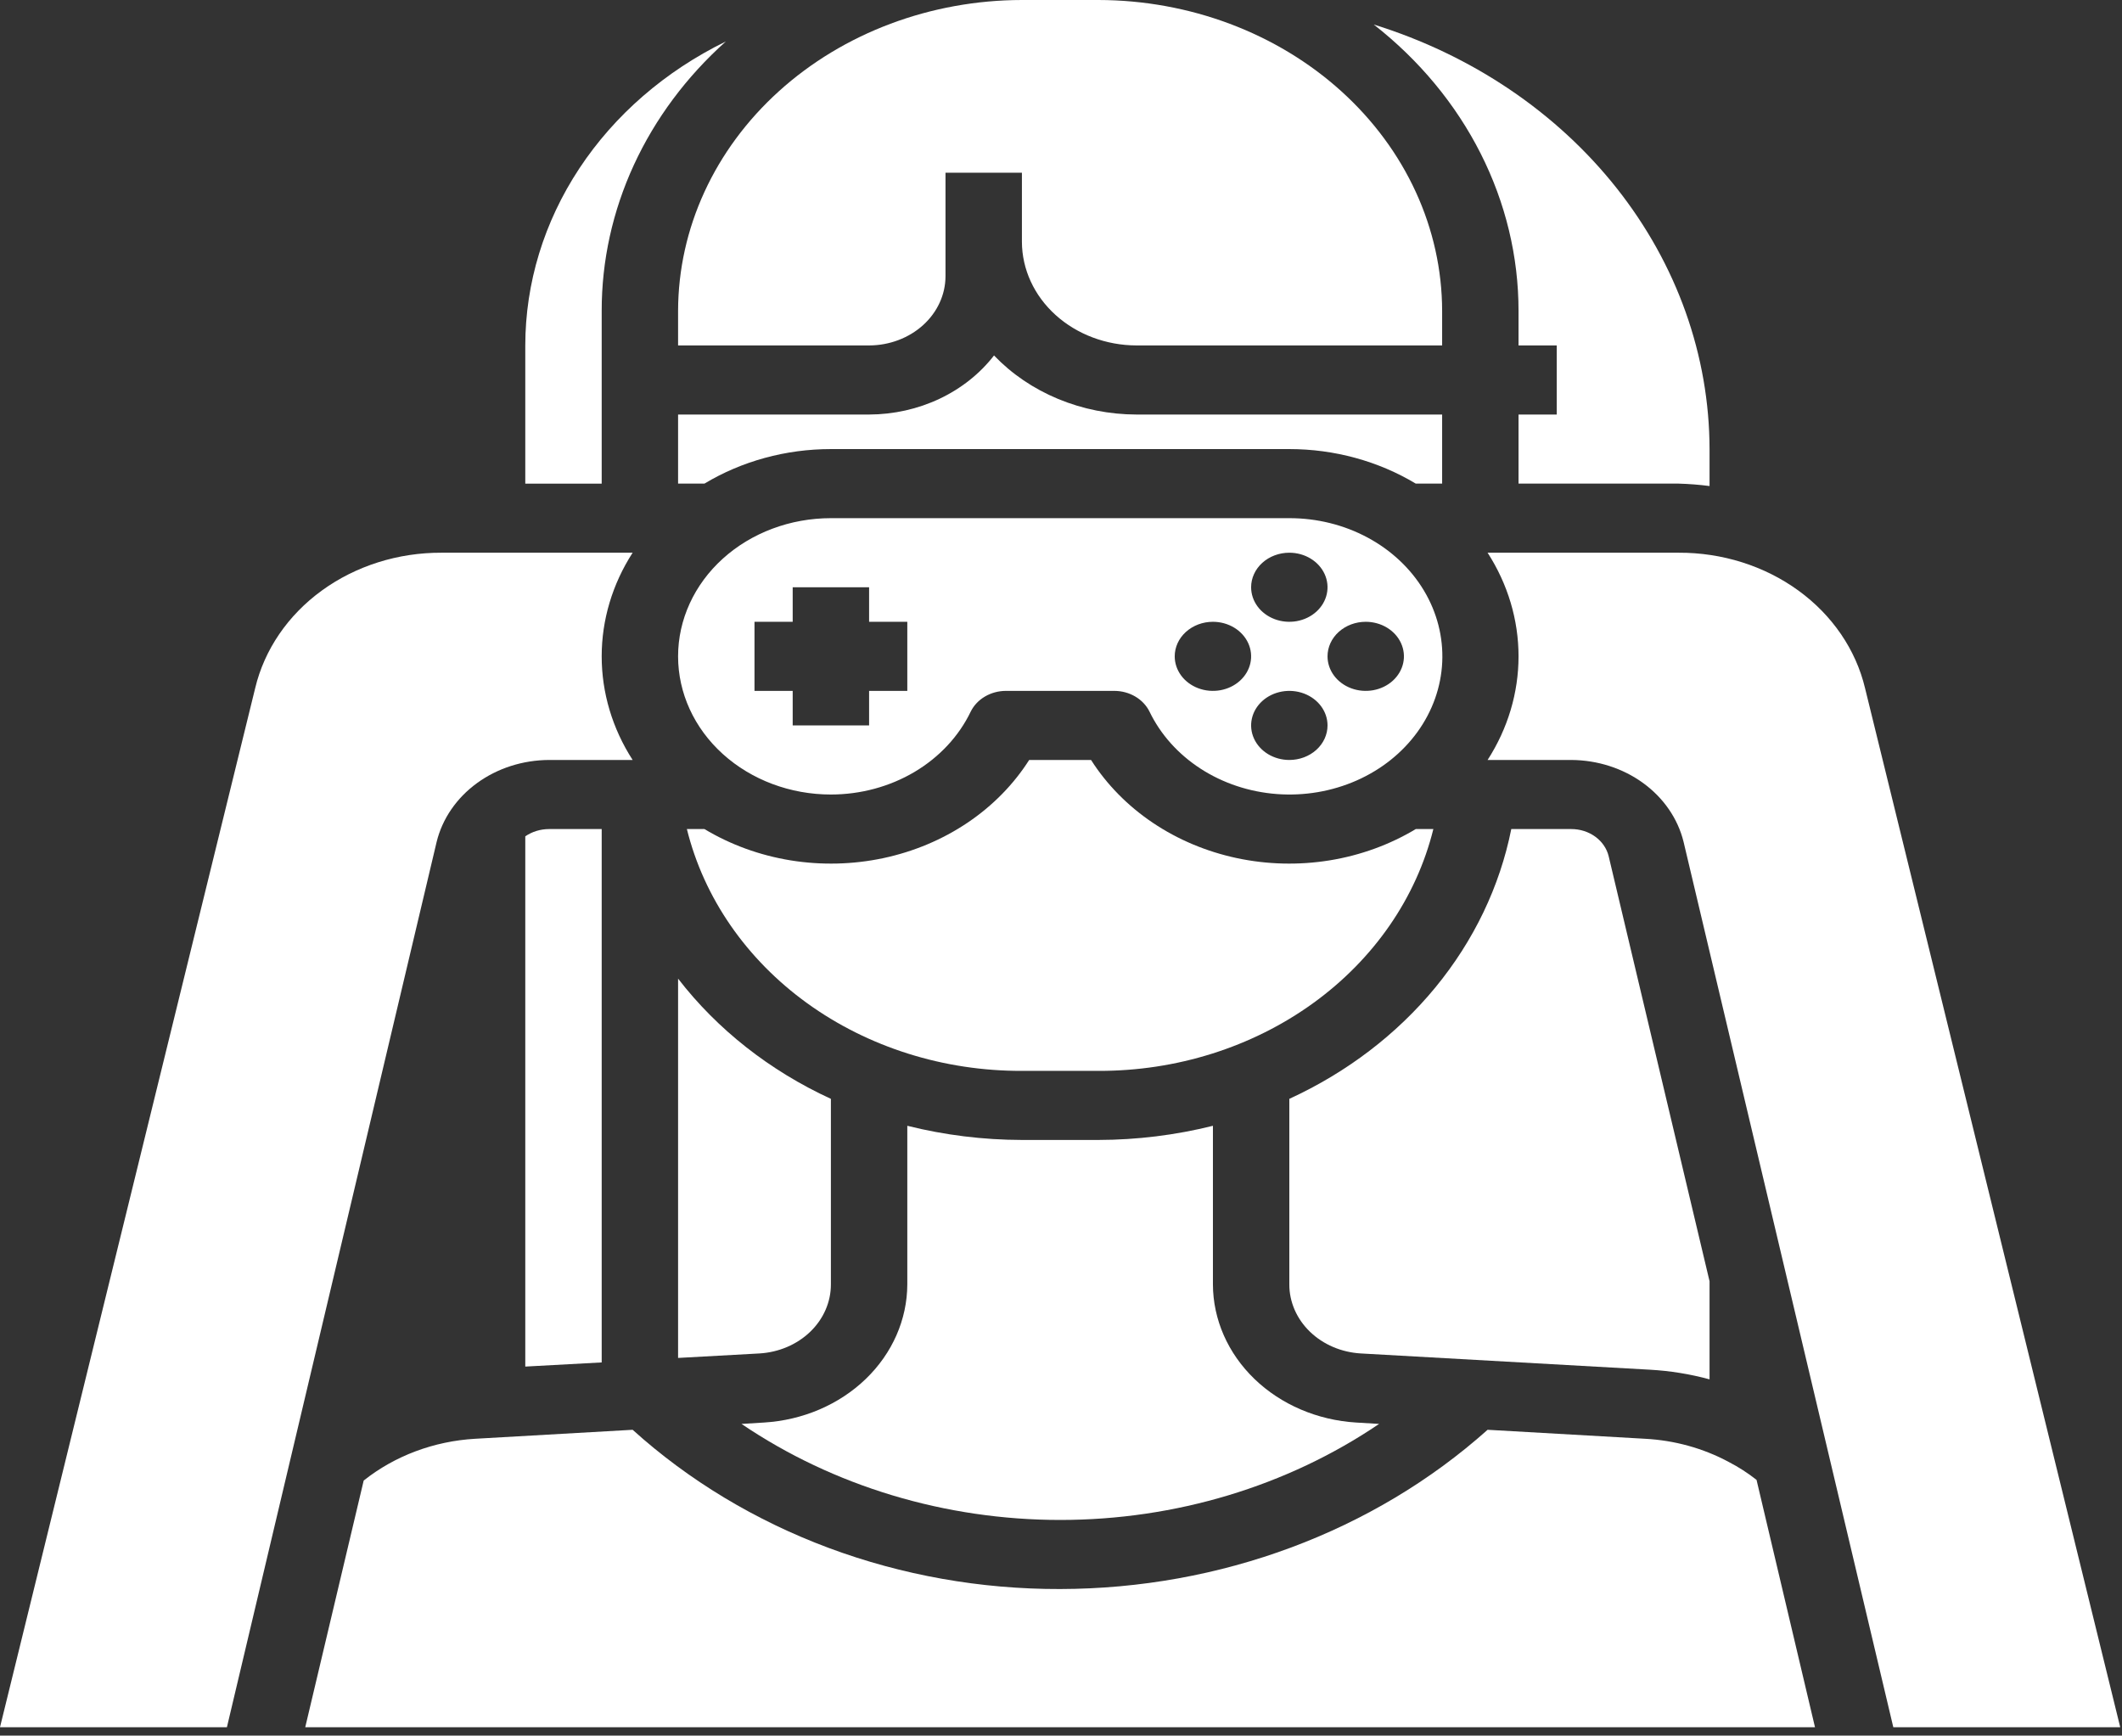 <svg width="247" height="202" viewBox="0 0 247 202" fill="none" xmlns="http://www.w3.org/2000/svg">
<rect x="0" y="0" width="247" height="202" fill="#333333" stroke="none"/>
<path d="M150.077 52.266C155.314 52.266 160.434 53.664 164.795 56.286H167.864V48.246H132.29C129.142 48.239 126.033 47.621 123.172 46.435C120.31 45.249 117.764 43.522 115.704 41.371C114.067 43.486 111.891 45.215 109.361 46.412C106.83 47.608 104.018 48.237 101.163 48.246H78.929V56.286H81.997C86.358 53.664 91.479 52.266 96.716 52.266H150.077Z" fill="white"/>
<path d="M78.929 158.044L88.401 157.522C90.658 157.389 92.774 156.483 94.319 154.99C95.864 153.496 96.721 151.526 96.716 149.481V127.891C89.605 124.621 83.495 119.815 78.929 113.9V158.044Z" fill="white"/>
<path d="M126.999 88.45H119.795C117.98 91.302 115.538 93.787 112.619 95.752C109.699 97.717 106.365 99.119 102.823 99.873C99.281 100.626 95.605 100.715 92.023 100.134C88.441 99.552 85.029 98.312 81.998 96.491H79.953C81.932 104.498 86.878 111.654 93.97 116.772C101.062 121.89 109.876 124.664 118.95 124.635H127.844C136.918 124.664 145.732 121.89 152.824 116.772C159.917 111.654 164.862 104.498 166.842 96.491H164.796C161.765 98.312 158.353 99.552 154.771 100.134C151.189 100.715 147.514 100.626 143.971 99.873C140.429 99.119 137.095 97.717 134.176 95.752C131.256 93.787 128.814 91.302 126.999 88.45V88.45Z" fill="white"/>
<path d="M96.716 92.471C100.173 92.47 103.555 91.557 106.447 89.843C109.338 88.128 111.612 85.688 112.991 82.822C113.343 82.106 113.917 81.497 114.643 81.069C115.368 80.641 116.216 80.412 117.082 80.409H129.711C130.577 80.412 131.424 80.641 132.15 81.069C132.876 81.497 133.45 82.106 133.802 82.822C135.085 85.48 137.139 87.775 139.748 89.464C142.356 91.153 145.42 92.172 148.617 92.415C151.814 92.657 155.023 92.113 157.906 90.841C160.789 89.569 163.238 87.615 164.993 85.187C166.748 82.759 167.744 79.947 167.876 77.049C168.007 74.151 167.27 71.275 165.741 68.725C164.212 66.175 161.949 64.047 159.192 62.565C156.434 61.083 153.285 60.303 150.077 60.307H96.716C91.999 60.307 87.475 62.001 84.139 65.017C80.803 68.033 78.929 72.124 78.929 76.389C78.929 80.654 80.803 84.745 84.139 87.76C87.475 90.776 91.999 92.471 96.716 92.471ZM150.077 88.45C149.197 88.45 148.338 88.215 147.606 87.773C146.875 87.331 146.305 86.703 145.969 85.968C145.632 85.234 145.544 84.425 145.716 83.645C145.887 82.866 146.311 82.149 146.932 81.587C147.554 81.025 148.347 80.642 149.209 80.487C150.072 80.332 150.966 80.411 151.778 80.715C152.591 81.02 153.286 81.535 153.774 82.196C154.263 82.857 154.524 83.635 154.524 84.43C154.524 85.496 154.055 86.519 153.221 87.273C152.387 88.027 151.256 88.45 150.077 88.45ZM158.97 72.368C159.85 72.368 160.709 72.604 161.441 73.046C162.172 73.488 162.742 74.116 163.078 74.85C163.415 75.585 163.503 76.393 163.332 77.173C163.16 77.953 162.736 78.669 162.115 79.232C161.493 79.794 160.7 80.177 159.838 80.332C158.975 80.487 158.081 80.408 157.269 80.103C156.456 79.799 155.762 79.284 155.273 78.623C154.784 77.961 154.524 77.184 154.524 76.389C154.524 75.323 154.992 74.3 155.826 73.546C156.66 72.792 157.791 72.368 158.97 72.368ZM150.077 64.328C150.956 64.328 151.816 64.563 152.547 65.005C153.279 65.447 153.848 66.075 154.185 66.809C154.522 67.544 154.61 68.352 154.438 69.132C154.267 69.912 153.843 70.629 153.221 71.191C152.599 71.753 151.807 72.136 150.944 72.291C150.082 72.446 149.188 72.367 148.375 72.062C147.563 71.758 146.868 71.243 146.379 70.582C145.891 69.921 145.63 69.143 145.63 68.348C145.63 67.282 146.099 66.259 146.932 65.505C147.766 64.751 148.897 64.328 150.077 64.328ZM141.183 72.368C142.063 72.368 142.923 72.604 143.654 73.046C144.385 73.488 144.955 74.116 145.292 74.85C145.628 75.585 145.716 76.393 145.545 77.173C145.373 77.953 144.95 78.669 144.328 79.232C143.706 79.794 142.913 80.177 142.051 80.332C141.188 80.487 140.294 80.408 139.482 80.103C138.669 79.799 137.975 79.284 137.486 78.623C136.997 77.961 136.737 77.184 136.737 76.389C136.737 75.323 137.205 74.3 138.039 73.546C138.873 72.792 140.004 72.368 141.183 72.368ZM87.823 72.368H92.269V68.348H101.163V72.368H105.61V80.409H101.163V84.43H92.269V80.409H87.823V72.368Z" fill="white"/>
<path d="M78.929 40.205H101.163C103.519 40.198 105.777 39.349 107.444 37.843C109.11 36.336 110.049 34.294 110.056 32.164V20.102H118.95V28.143C118.96 31.339 120.369 34.402 122.869 36.661C125.368 38.921 128.755 40.195 132.29 40.205H167.864V36.184C167.847 26.592 163.625 17.397 156.124 10.615C148.622 3.832 138.452 0.015 127.843 0H118.95C108.341 0.015 98.171 3.832 90.669 10.615C83.167 17.397 78.946 26.592 78.929 36.184V40.205Z" fill="white"/>
<path d="M176.757 36.184V40.205H181.204V48.246H176.757V56.286H195.389C196.595 56.32 197.797 56.414 198.991 56.568V52.266C198.97 41.377 195.193 30.766 188.187 21.909C181.181 13.052 171.294 6.392 159.904 2.854C165.194 6.991 169.437 12.109 172.345 17.86C175.253 23.611 176.758 29.861 176.757 36.184Z" fill="white"/>
<path d="M61.143 97.336V159.05L70.037 158.567V96.491H63.9C62.904 96.494 61.936 96.791 61.143 97.336V97.336Z" fill="white"/>
<path d="M201.215 170.146C198.254 168.556 194.914 167.632 191.476 167.452L173.156 166.407C159.904 178.252 142.031 184.909 123.397 184.941C114.162 184.966 105.012 183.341 96.473 180.161C87.934 176.98 80.174 172.306 73.638 166.407L55.318 167.452C50.513 167.729 45.946 169.44 42.333 172.317L35.53 201.023H211.264L204.461 172.237C203.458 171.445 202.371 170.744 201.215 170.146V170.146Z" fill="white"/>
<path d="M63.899 88.45H73.638C71.279 84.788 70.036 80.626 70.036 76.389C70.036 72.151 71.279 67.989 73.638 64.328H51.404C46.336 64.306 41.414 65.86 37.464 68.729C33.513 71.599 30.773 75.609 29.704 80.088L0 201.023H26.413L50.826 97.979C51.488 95.286 53.142 92.877 55.518 91.145C57.893 89.414 60.849 88.464 63.899 88.45V88.45Z" fill="white"/>
<path d="M217.089 80.088C216.02 75.609 213.28 71.599 209.329 68.729C205.378 65.86 200.457 64.306 195.389 64.328H173.155C175.514 67.989 176.757 72.151 176.757 76.389C176.757 80.626 175.514 84.788 173.155 88.45H182.894C185.945 88.464 188.9 89.414 191.275 91.145C193.65 92.877 195.305 95.286 195.967 97.979L220.379 201.023H246.793L217.089 80.088Z" fill="white"/>
<path d="M160.527 165.724L157.859 165.563C153.344 165.288 149.113 163.476 146.018 160.491C142.924 157.506 141.196 153.572 141.184 149.481V131.027C136.838 132.111 132.352 132.666 127.843 132.675H118.95C114.442 132.666 109.955 132.111 105.61 131.027V149.481C105.598 153.572 103.87 157.506 100.775 160.491C97.68 163.476 93.449 165.288 88.935 165.563L86.311 165.724C97.018 172.979 110.038 176.901 123.419 176.901C136.799 176.901 149.82 172.979 160.527 165.724Z" fill="white"/>
<path d="M70.037 36.184C70.029 30.352 71.303 24.577 73.784 19.194C76.265 13.811 79.903 8.926 84.488 4.825C77.433 8.273 71.539 13.382 67.43 19.609C63.32 25.837 61.148 32.953 61.143 40.205V56.287H70.037V36.184Z" fill="white"/>
<path d="M198.991 160.537V149.119L187.252 99.667C187.038 98.767 186.488 97.96 185.695 97.382C184.902 96.803 183.913 96.489 182.894 96.491H175.913C174.579 103.173 171.552 109.484 167.07 114.932C162.588 120.379 156.772 124.815 150.077 127.891V149.481C150.072 151.526 150.93 153.496 152.474 154.99C154.019 156.484 156.135 157.389 158.393 157.522L192.01 159.412C194.377 159.541 196.72 159.919 198.991 160.537V160.537Z" fill="white"/>
</svg>
